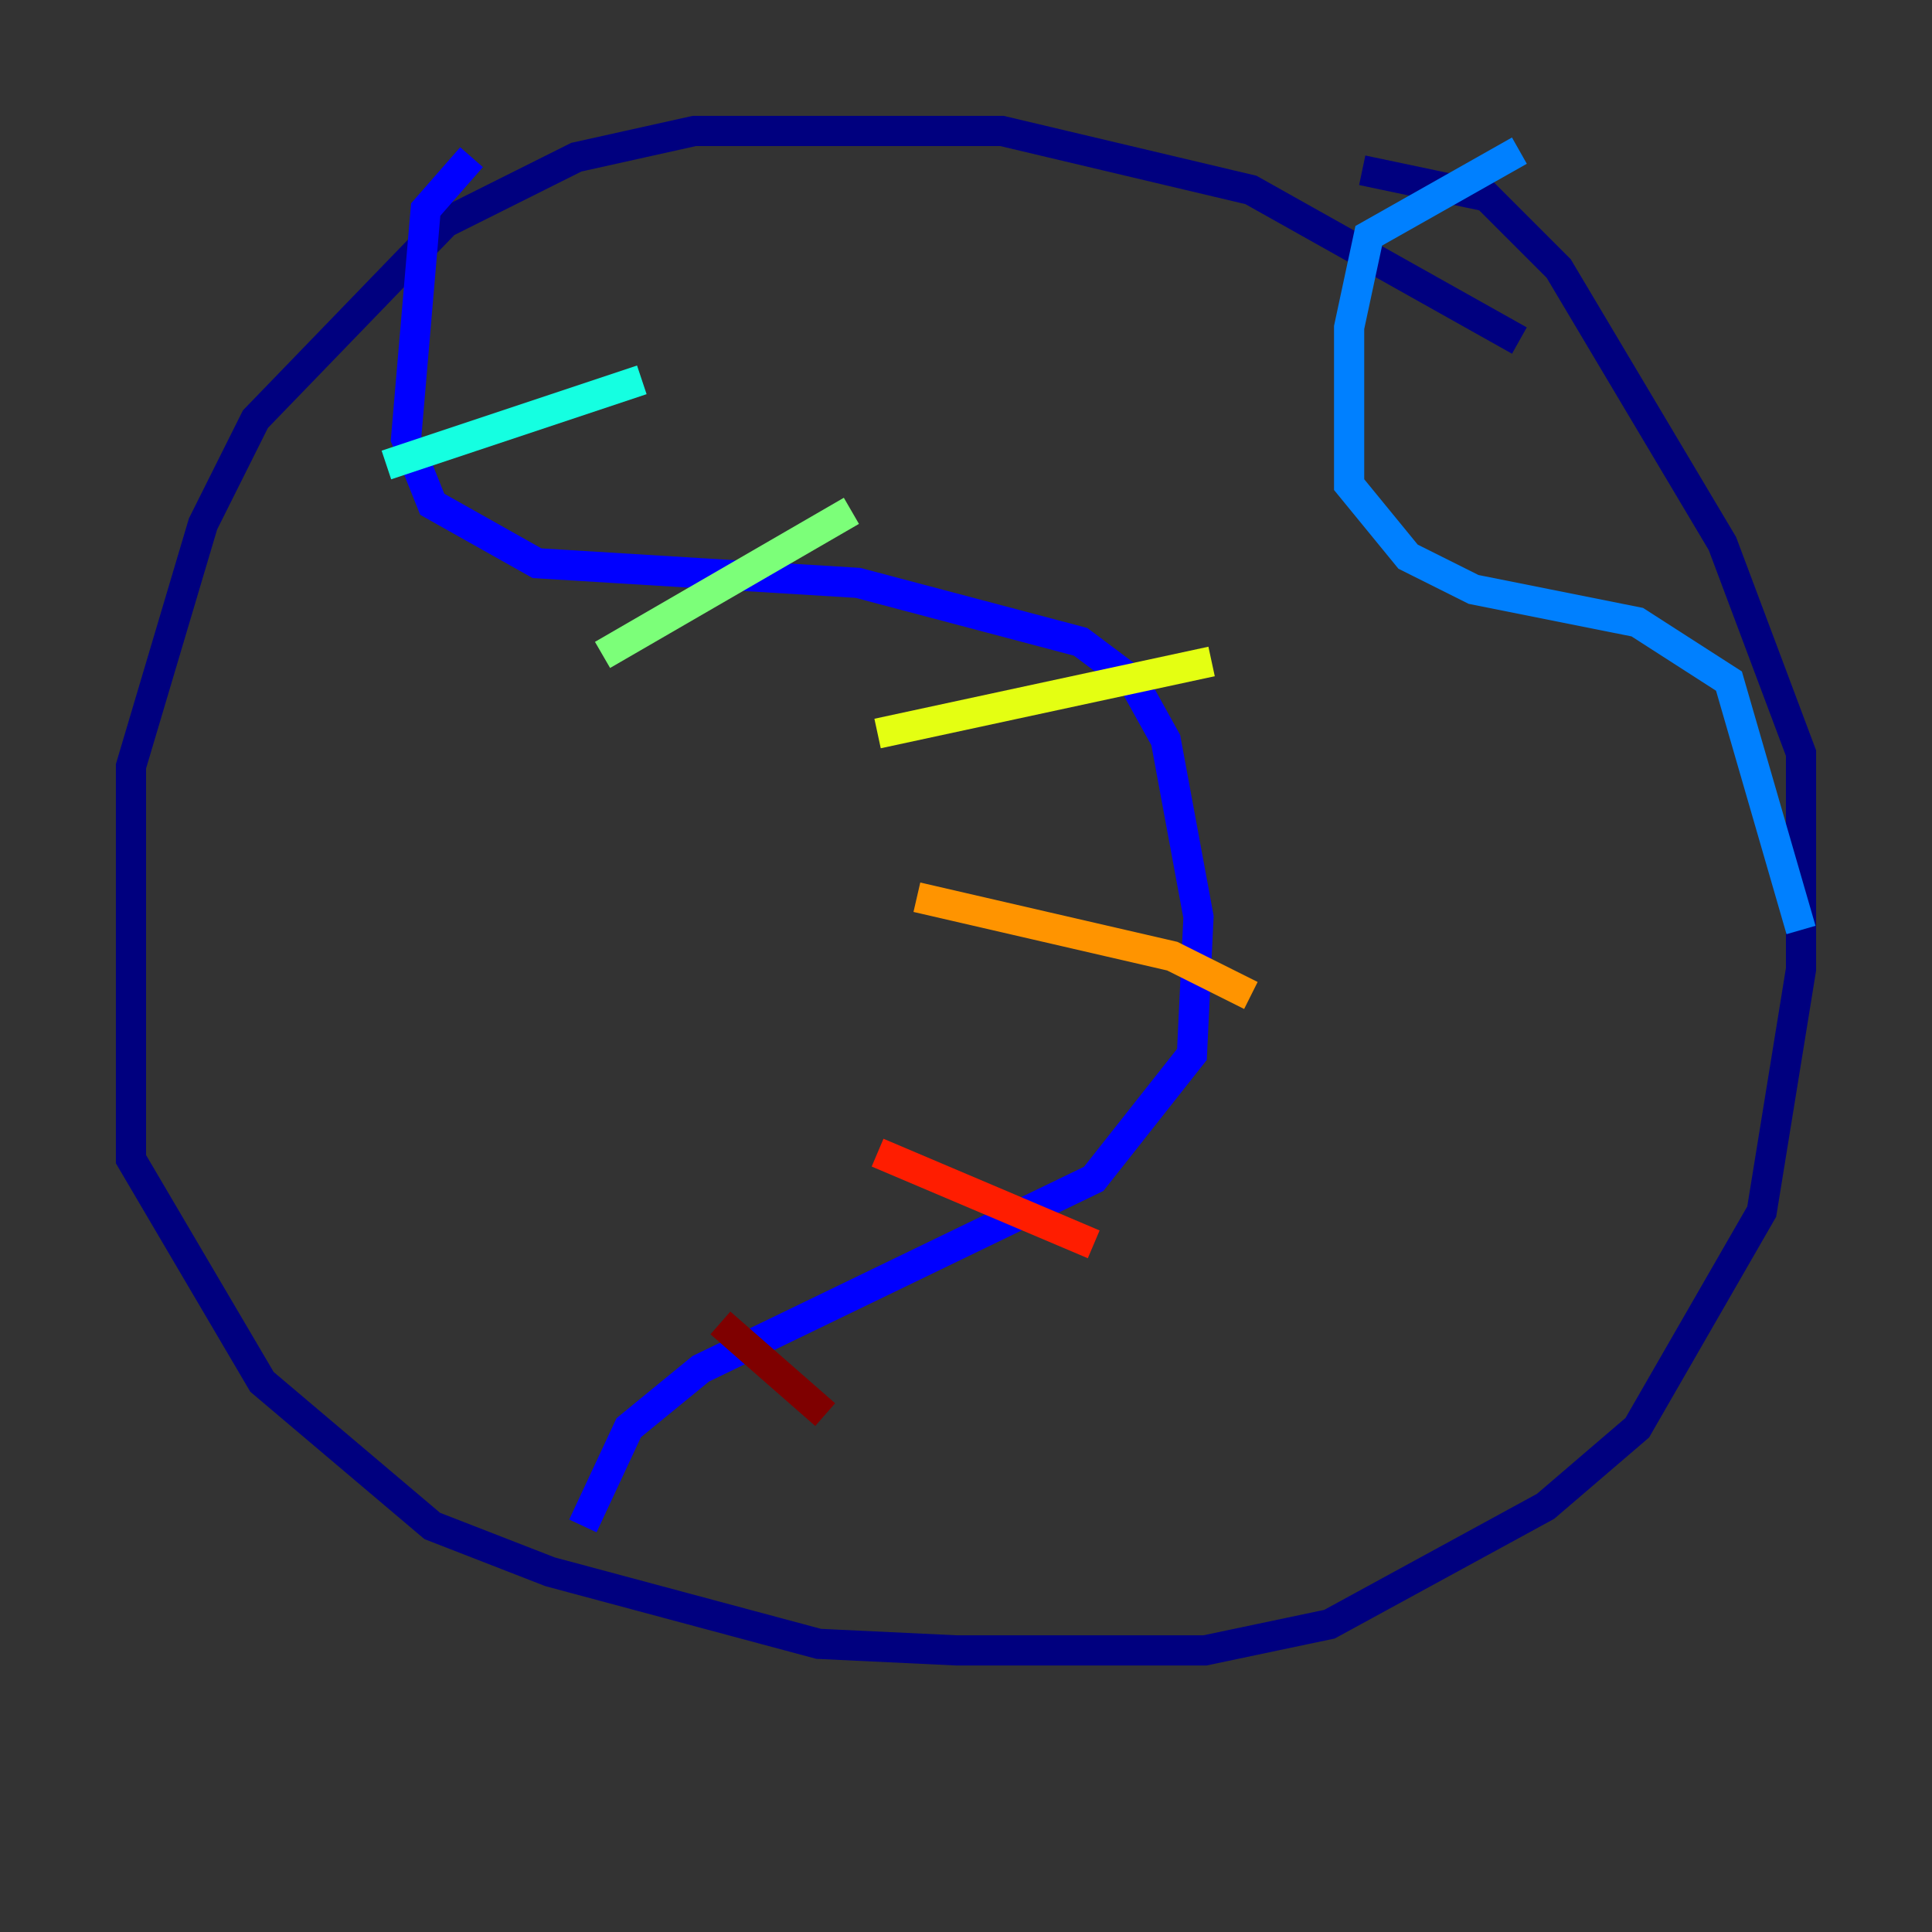 <?xml version="1.0" encoding="utf-8" ?>
<svg baseProfile="tiny" height="128" version="1.2" viewBox="0,0,128,128" width="128" xmlns="http://www.w3.org/2000/svg" xmlns:ev="http://www.w3.org/2001/xml-events" xmlns:xlink="http://www.w3.org/1999/xlink"><rect x="0" y="0" width="128" height="128" fill="#333333" stroke="none"/><defs /><polyline fill="none" points="100.664,22.563 82.875,12.583 66.386,8.678 45.993,8.678 38.183,10.414 29.505,14.752 16.922,27.77 13.451,34.712 8.678,50.766 8.678,76.8 17.356,91.552 28.637,101.098 36.447,104.136 54.237,108.909 63.349,109.342 79.837,109.342 88.081,107.607 102.4,99.797 108.475,94.59 116.719,80.271 119.322,64.217 119.322,49.898 114.115,36.014 103.268,17.79 98.495,13.017 90.251,11.281" stroke="#00007f" stroke-width="2" /><polyline fill="none" points="31.241,10.414 28.203,13.885 26.902,29.071 28.637,33.41 35.58,37.315 56.841,38.617 71.593,42.522 75.064,45.125 77.234,49.031 79.403,60.746 78.969,69.858 72.461,78.102 46.427,90.685 41.654,94.59 38.617,101.098" stroke="#0000ff" stroke-width="2" /><polyline fill="none" points="100.664,9.98 90.685,15.62 89.383,21.695 89.383,32.108 93.288,36.881 97.627,39.051 108.475,41.22 114.549,45.125 119.322,61.614" stroke="#0080ff" stroke-width="2" /><polyline fill="none" points="25.6,30.807 42.522,25.166" stroke="#15ffe1" stroke-width="2" /><polyline fill="none" points="39.919,43.39 56.407,33.844" stroke="#7cff79" stroke-width="2" /><polyline fill="none" points="58.142,48.597 80.271,43.824" stroke="#e4ff12" stroke-width="2" /><polyline fill="none" points="60.746,59.444 77.668,63.349 82.875,65.953" stroke="#ff9400" stroke-width="2" /><polyline fill="none" points="58.142,76.366 72.461,82.441" stroke="#ff1d00" stroke-width="2" /><polyline fill="none" points="47.729,87.647 54.671,93.722" stroke="#7f0000" stroke-width="2" /></svg>